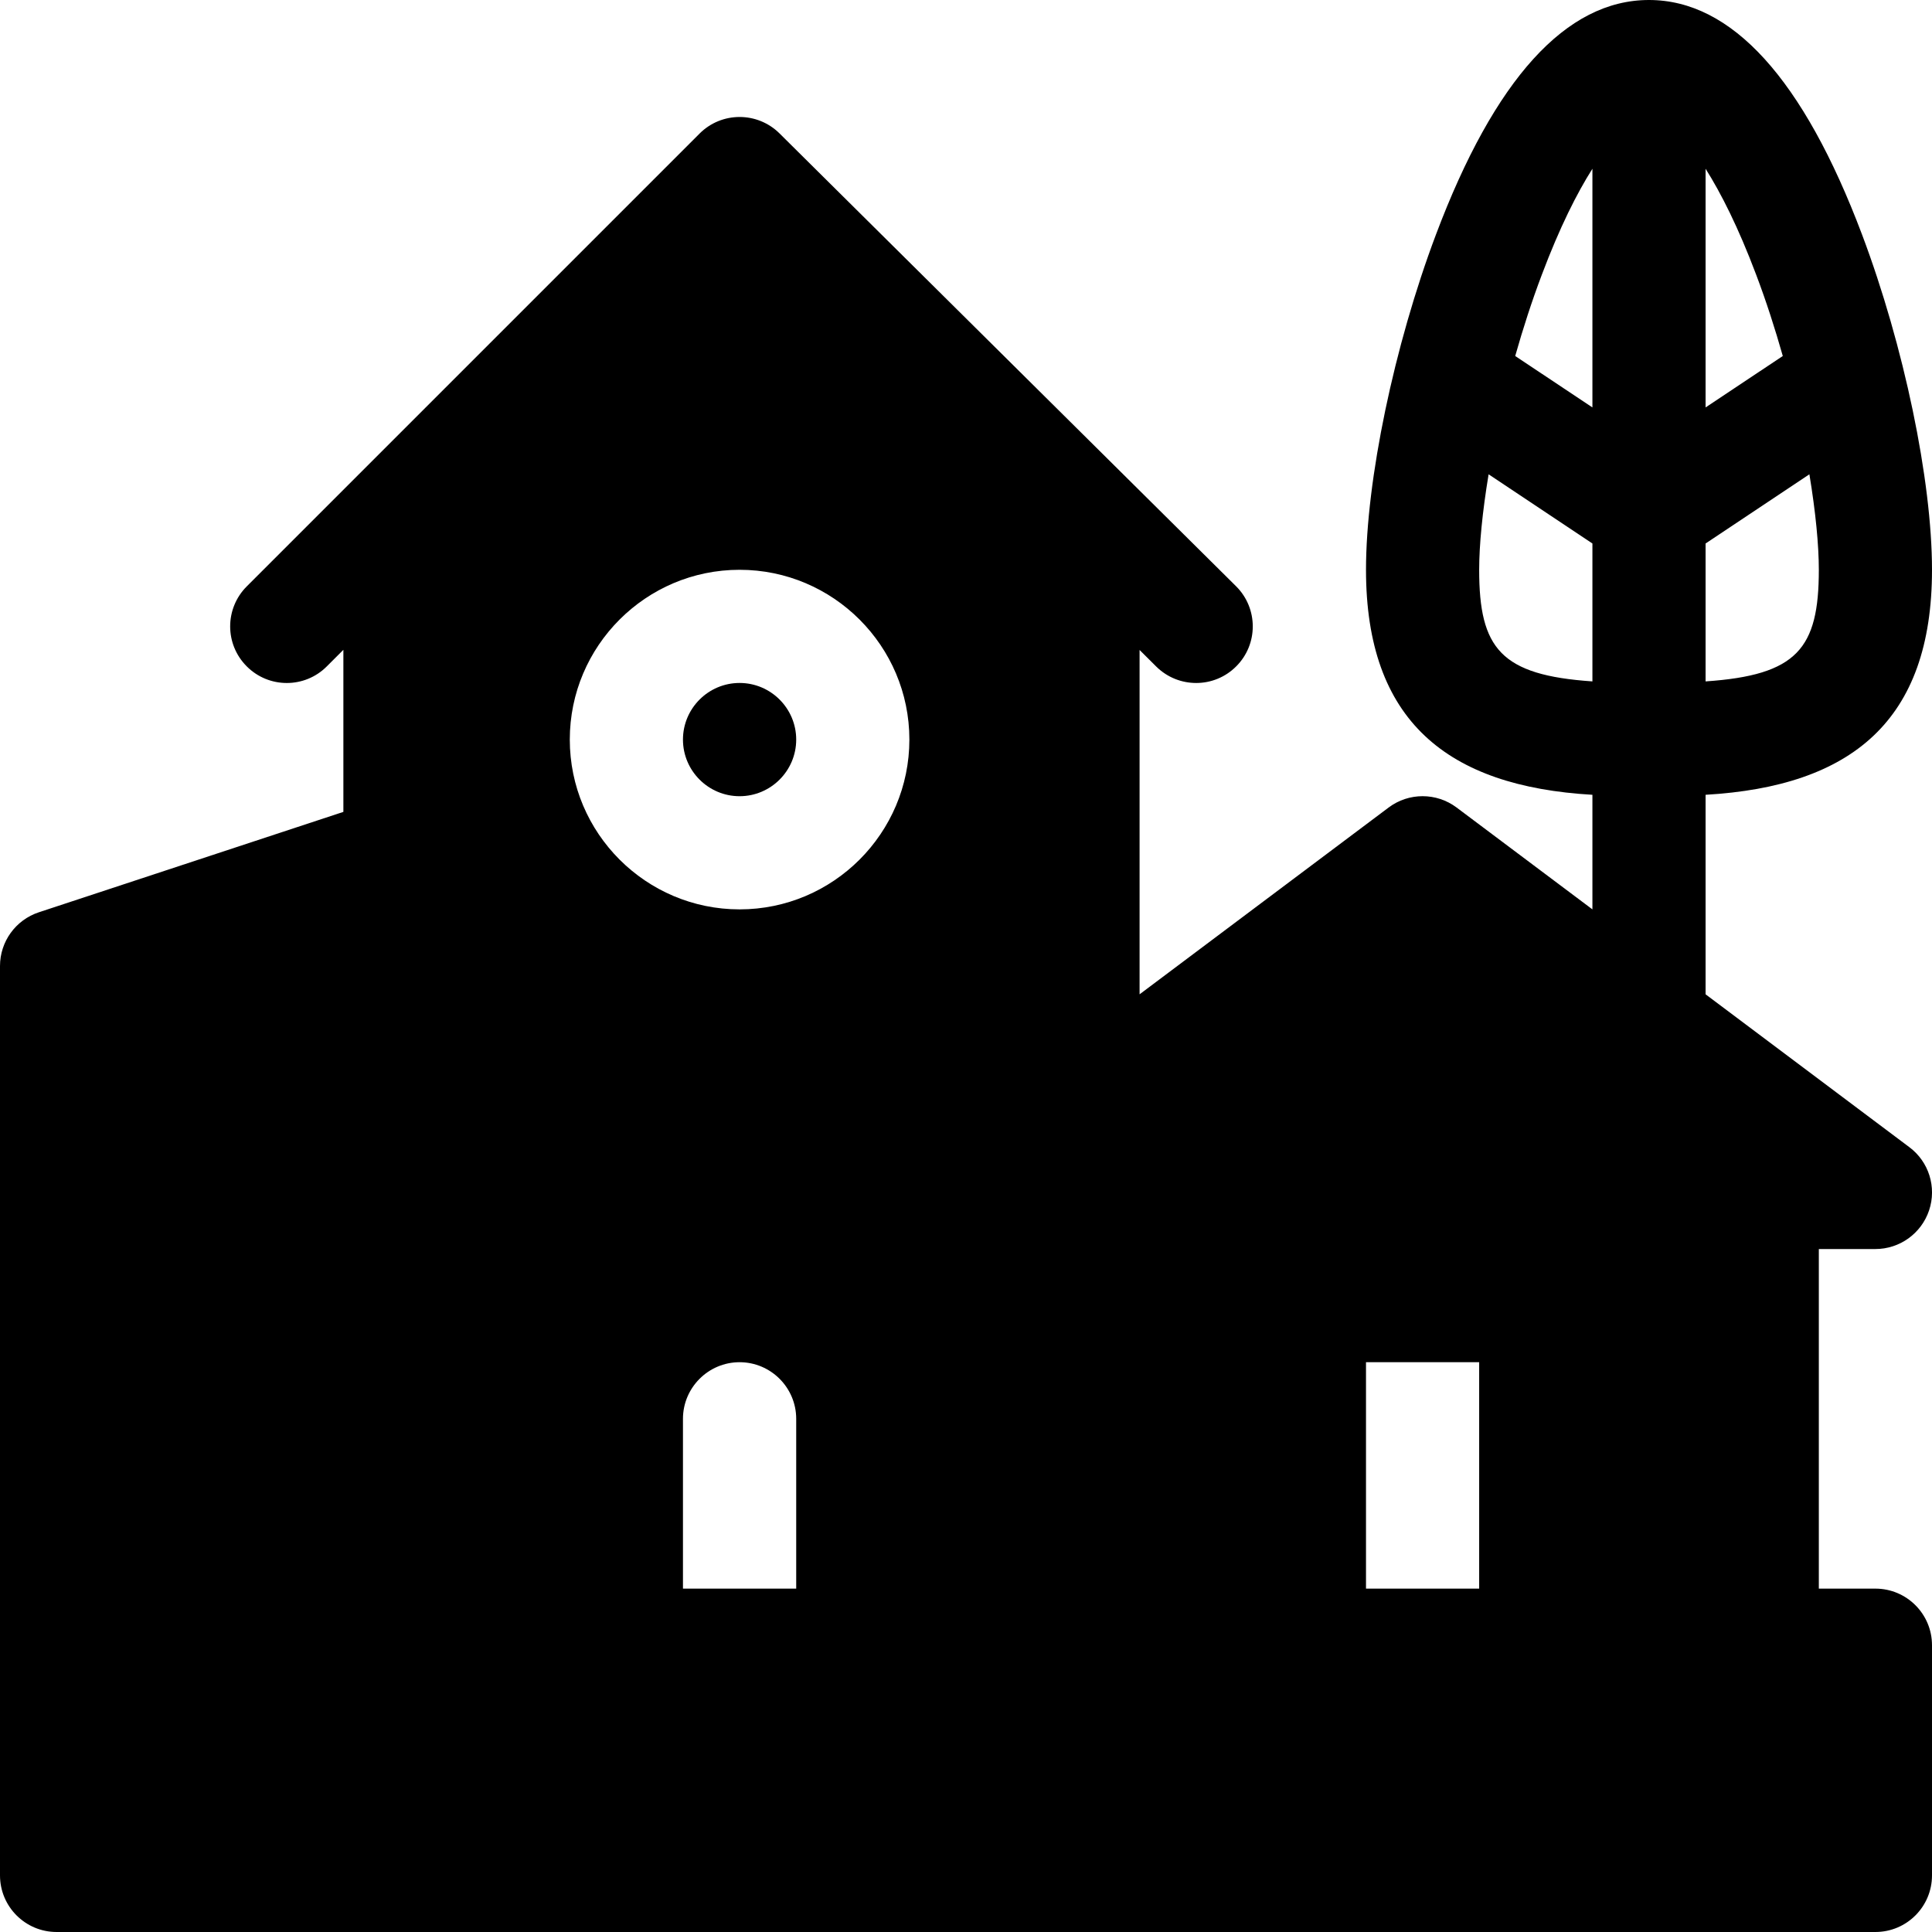 <?xml version="1.0" encoding="UTF-8"?>
<svg width="26px" height="26px" viewBox="0 0 26 26" version="1.1" xmlns="http://www.w3.org/2000/svg" xmlns:xlink="http://www.w3.org/1999/xlink">
    <!-- Generator: Sketch 55.2 (78181) - https://sketchapp.com -->
    <title>蒙版</title>
    <desc>Created with Sketch.</desc>
    <g id="Symbols" stroke="none" stroke-width="1" fill="none" fill-rule="evenodd">
        <g id="icon/iot/小区管理" fill="#000000">
            <g id="矩形">
                <g id="蒙版">
                    <path d="M9.953,10.715 C10.373,10.715 10.715,10.373 10.715,9.953 C10.715,9.533 10.373,9.191 9.953,9.191 C9.533,9.191 9.191,9.533 9.191,9.953 C9.191,10.373 9.533,10.715 9.953,10.715" id="Fill-1"></path>
                    <g id="编组">
                        <path d="M10.715,19.094 L10.715,21.379 L9.191,21.379 L9.191,19.094 C9.191,18.674 9.533,18.332 9.953,18.332 C10.373,18.332 10.715,18.674 10.715,19.094 L10.715,19.094 Z M9.953,7.668 C11.213,7.668 12.238,8.693 12.238,9.953 C12.238,11.213 11.213,12.238 9.953,12.238 C8.693,12.238 7.668,11.213 7.668,9.953 C7.668,8.693 8.693,7.668 9.953,7.668 L9.953,7.668 Z M18.383,21.379 L19.906,21.379 L19.906,18.332 L18.383,18.332 L18.383,21.379 Z M19.906,7.668 C19.906,7.337 19.949,6.89 20.033,6.383 L21.43,7.314 L21.43,9.17 C20.198,9.086 19.906,8.729 19.906,7.668 L19.906,7.668 Z M20.75,3.695 C20.99,3.058 21.222,2.599 21.43,2.271 L21.43,5.483 L20.391,4.791 C20.495,4.424 20.614,4.054 20.75,3.695 L20.75,3.695 Z M22.953,7.314 L24.35,6.383 C24.434,6.89 24.477,7.337 24.477,7.668 C24.477,8.729 24.185,9.086 22.953,9.17 L22.953,7.314 Z M22.953,2.271 C23.16,2.599 23.393,3.058 23.633,3.695 C23.769,4.054 23.888,4.424 23.992,4.791 L22.953,5.483 L22.953,2.271 Z M25.238,21.379 L24.477,21.379 L24.477,16.809 L25.238,16.809 C25.566,16.809 25.857,16.599 25.961,16.288 C26.065,15.977 25.958,15.634 25.695,15.438 L22.953,13.381 L22.953,10.696 C24.915,10.582 26,9.702 26,7.668 C26,6.465 25.622,4.652 25.059,3.158 C24.269,1.062 23.305,0 22.191,0 C21.078,0 20.113,1.062 19.324,3.158 C18.761,4.652 18.383,6.465 18.383,7.668 C18.383,9.7 19.476,10.583 21.43,10.696 L21.43,12.238 L19.602,10.867 C19.331,10.664 18.958,10.664 18.688,10.867 L15.336,13.381 L15.336,8.747 L15.561,8.971 C15.86,9.266 16.341,9.265 16.637,8.967 C16.934,8.67 16.933,8.188 16.636,7.891 C15.835,7.096 11.314,2.613 10.49,1.795 C10.192,1.5 9.711,1.501 9.415,1.797 L3.321,7.891 C3.023,8.189 3.023,8.671 3.321,8.968 C3.618,9.266 4.101,9.266 4.398,8.968 L4.621,8.745 L4.621,10.926 L0.523,12.277 C0.211,12.38 0,12.671 0,13 L0,25.238 C0,25.659 0.341,26 0.762,26 L25.238,26 C25.659,26 26,25.659 26,25.238 L26,22.141 C26,21.72 25.659,21.379 25.238,21.379 L25.238,21.379 Z" id="Fill-3"></path>
                    </g>
                </g>
            </g>
        </g>
    </g>
</svg>